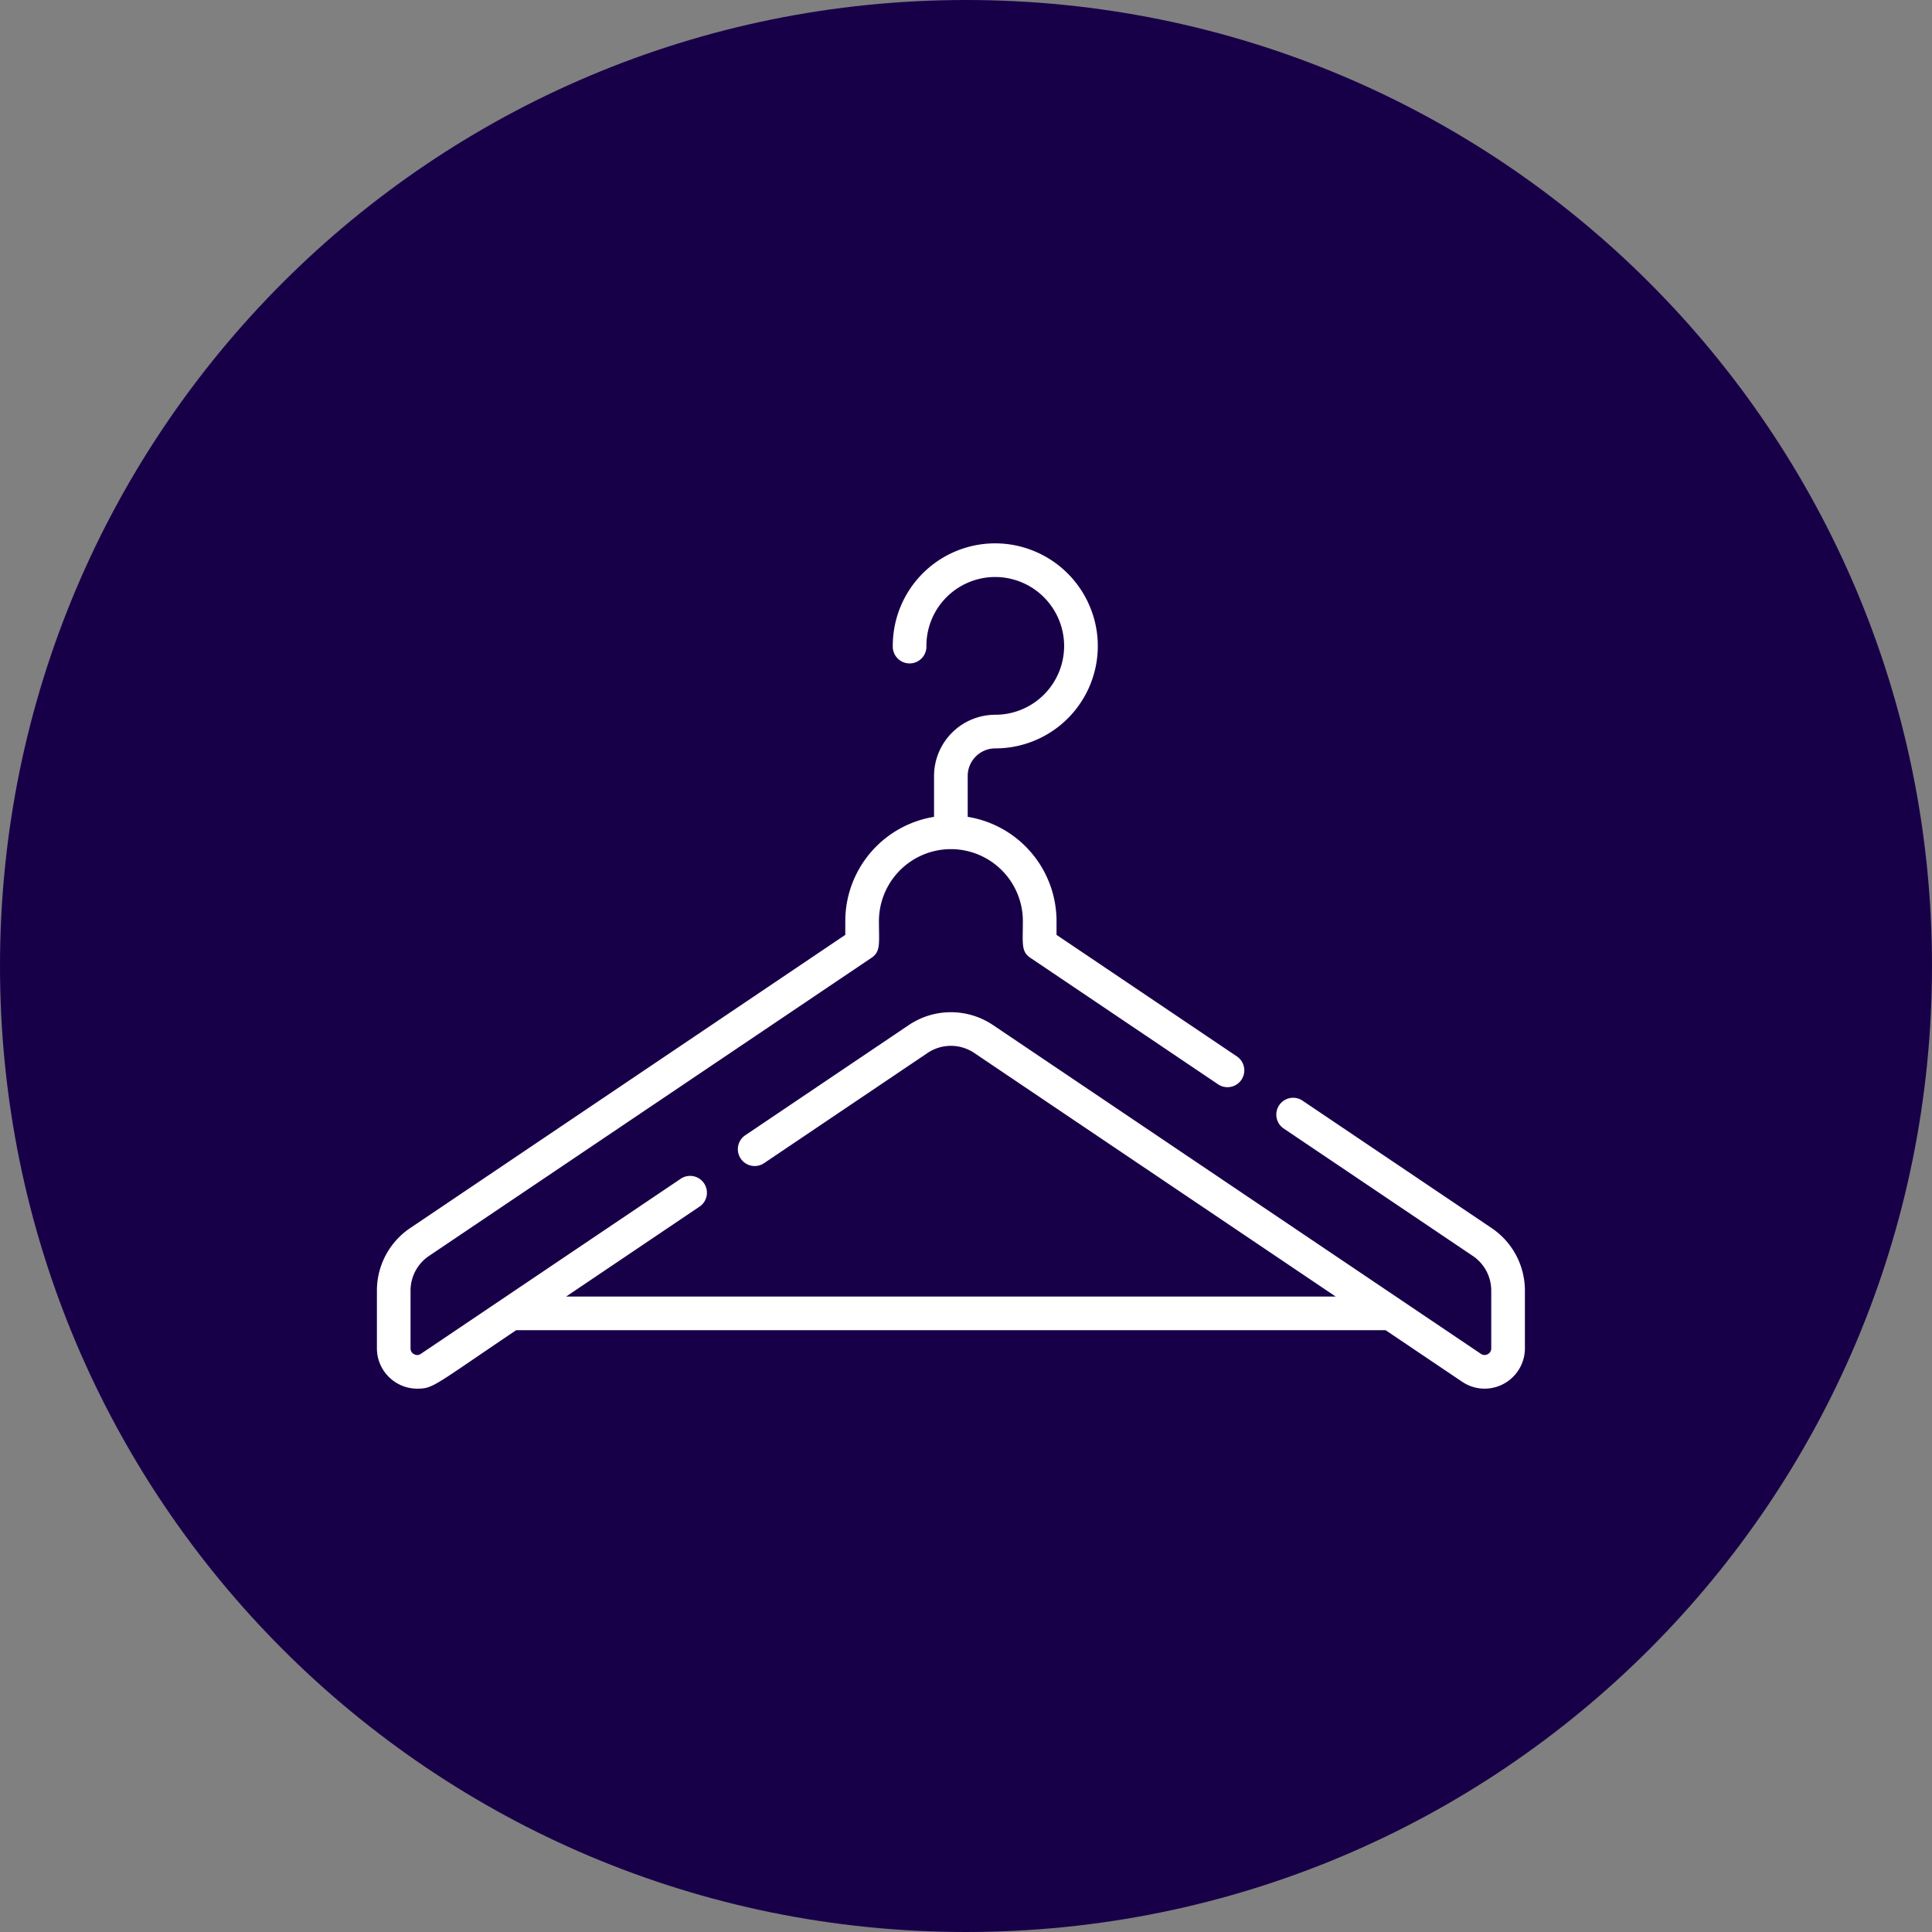 <svg width="64" height="64" xmlns="http://www.w3.org/2000/svg" xmlns:xlink="http://www.w3.org/1999/xlink" xmlns:svgjs="http://svgjs.com/svgjs" viewBox="22 184 64 64"><rect x="22" y="184" width="64" height="64" fill="#808080" stroke="none"/><svg width="64" height="64" xmlns="http://www.w3.org/2000/svg" xmlns:xlink="http://www.w3.org/1999/xlink" xmlns:svgjs="http://svgjs.com/svgjs" fill="#180049" x="22" y="184"><svg xmlns="http://www.w3.org/2000/svg" xmlns:xlink="http://www.w3.org/1999/xlink" width="64" height="64"><path paint-order="stroke fill markers" fill-rule="evenodd" d="M32 64C14.304 64 0 49.696 0 32 0 14.304 14.304 0 32 0c17.696 0 32 14.304 32 32 0 17.696-14.304 32-32 32z"/></svg></svg><svg width="39" height="28" xmlns="http://www.w3.org/2000/svg" xmlns:xlink="http://www.w3.org/1999/xlink" xmlns:svgjs="http://svgjs.com/svgjs" viewBox="0.486 0 38.028 28" fill="#fff" x="34" y="202"><svg xmlns="http://www.w3.org/2000/svg" width="39" height="28" viewBox="1 0.01 38 27.979"><path paint-order="stroke fill markers" fill-rule="evenodd" d="M37.898 22.674l-6.278-4.23a.557.557 0 0 0-.622.923l6.278 4.23c.382.258.61.687.61 1.149v1.91c0 .152-.13.22-.222.22a.211.211 0 0 1-.12-.038L21.396 15.956a2.497 2.497 0 0 0-2.792 0l-5.418 3.651a.557.557 0 0 0 .622.924l5.418-3.652a1.384 1.384 0 0 1 1.548 0l11.964 8.063H7.262l4.391-2.96a.557.557 0 1 0-.621-.923l-8.576 5.778a.21.21 0 0 1-.12.04c-.093 0-.223-.07-.223-.222v-1.91c0-.46.228-.89.611-1.148l14.649-9.87c.308-.209.245-.47.245-1.215A2.384 2.384 0 0 1 20 10.131a2.384 2.384 0 0 1 2.382 2.381c0 .744-.063 1.006.245 1.214l6.217 4.19a.556.556 0 1 0 .622-.924l-5.97-4.023v-.457a3.5 3.5 0 0 0-2.94-3.45V7.709c0-.503.41-.913.914-.913a3.39 3.39 0 0 0 3.39-3.524A3.405 3.405 0 0 0 21.6.012a3.39 3.39 0 0 0-3.524 3.391.557.557 0 1 0 1.113 0 2.278 2.278 0 0 1 2.369-2.278 2.287 2.287 0 0 1 2.188 2.189 2.278 2.278 0 0 1-2.277 2.369 2.029 2.029 0 0 0-2.027 2.026v1.353a3.5 3.5 0 0 0-2.938 3.45v.457L2.102 22.674A2.494 2.494 0 0 0 1 24.746v1.91c0 .735.599 1.334 1.336 1.334.531 0 .547-.098 3.273-1.935H34.39l2.532 1.706c.222.15.479.229.742.229.737 0 1.336-.599 1.336-1.335v-1.91c0-.832-.412-1.606-1.102-2.071z"/></svg></svg></svg>